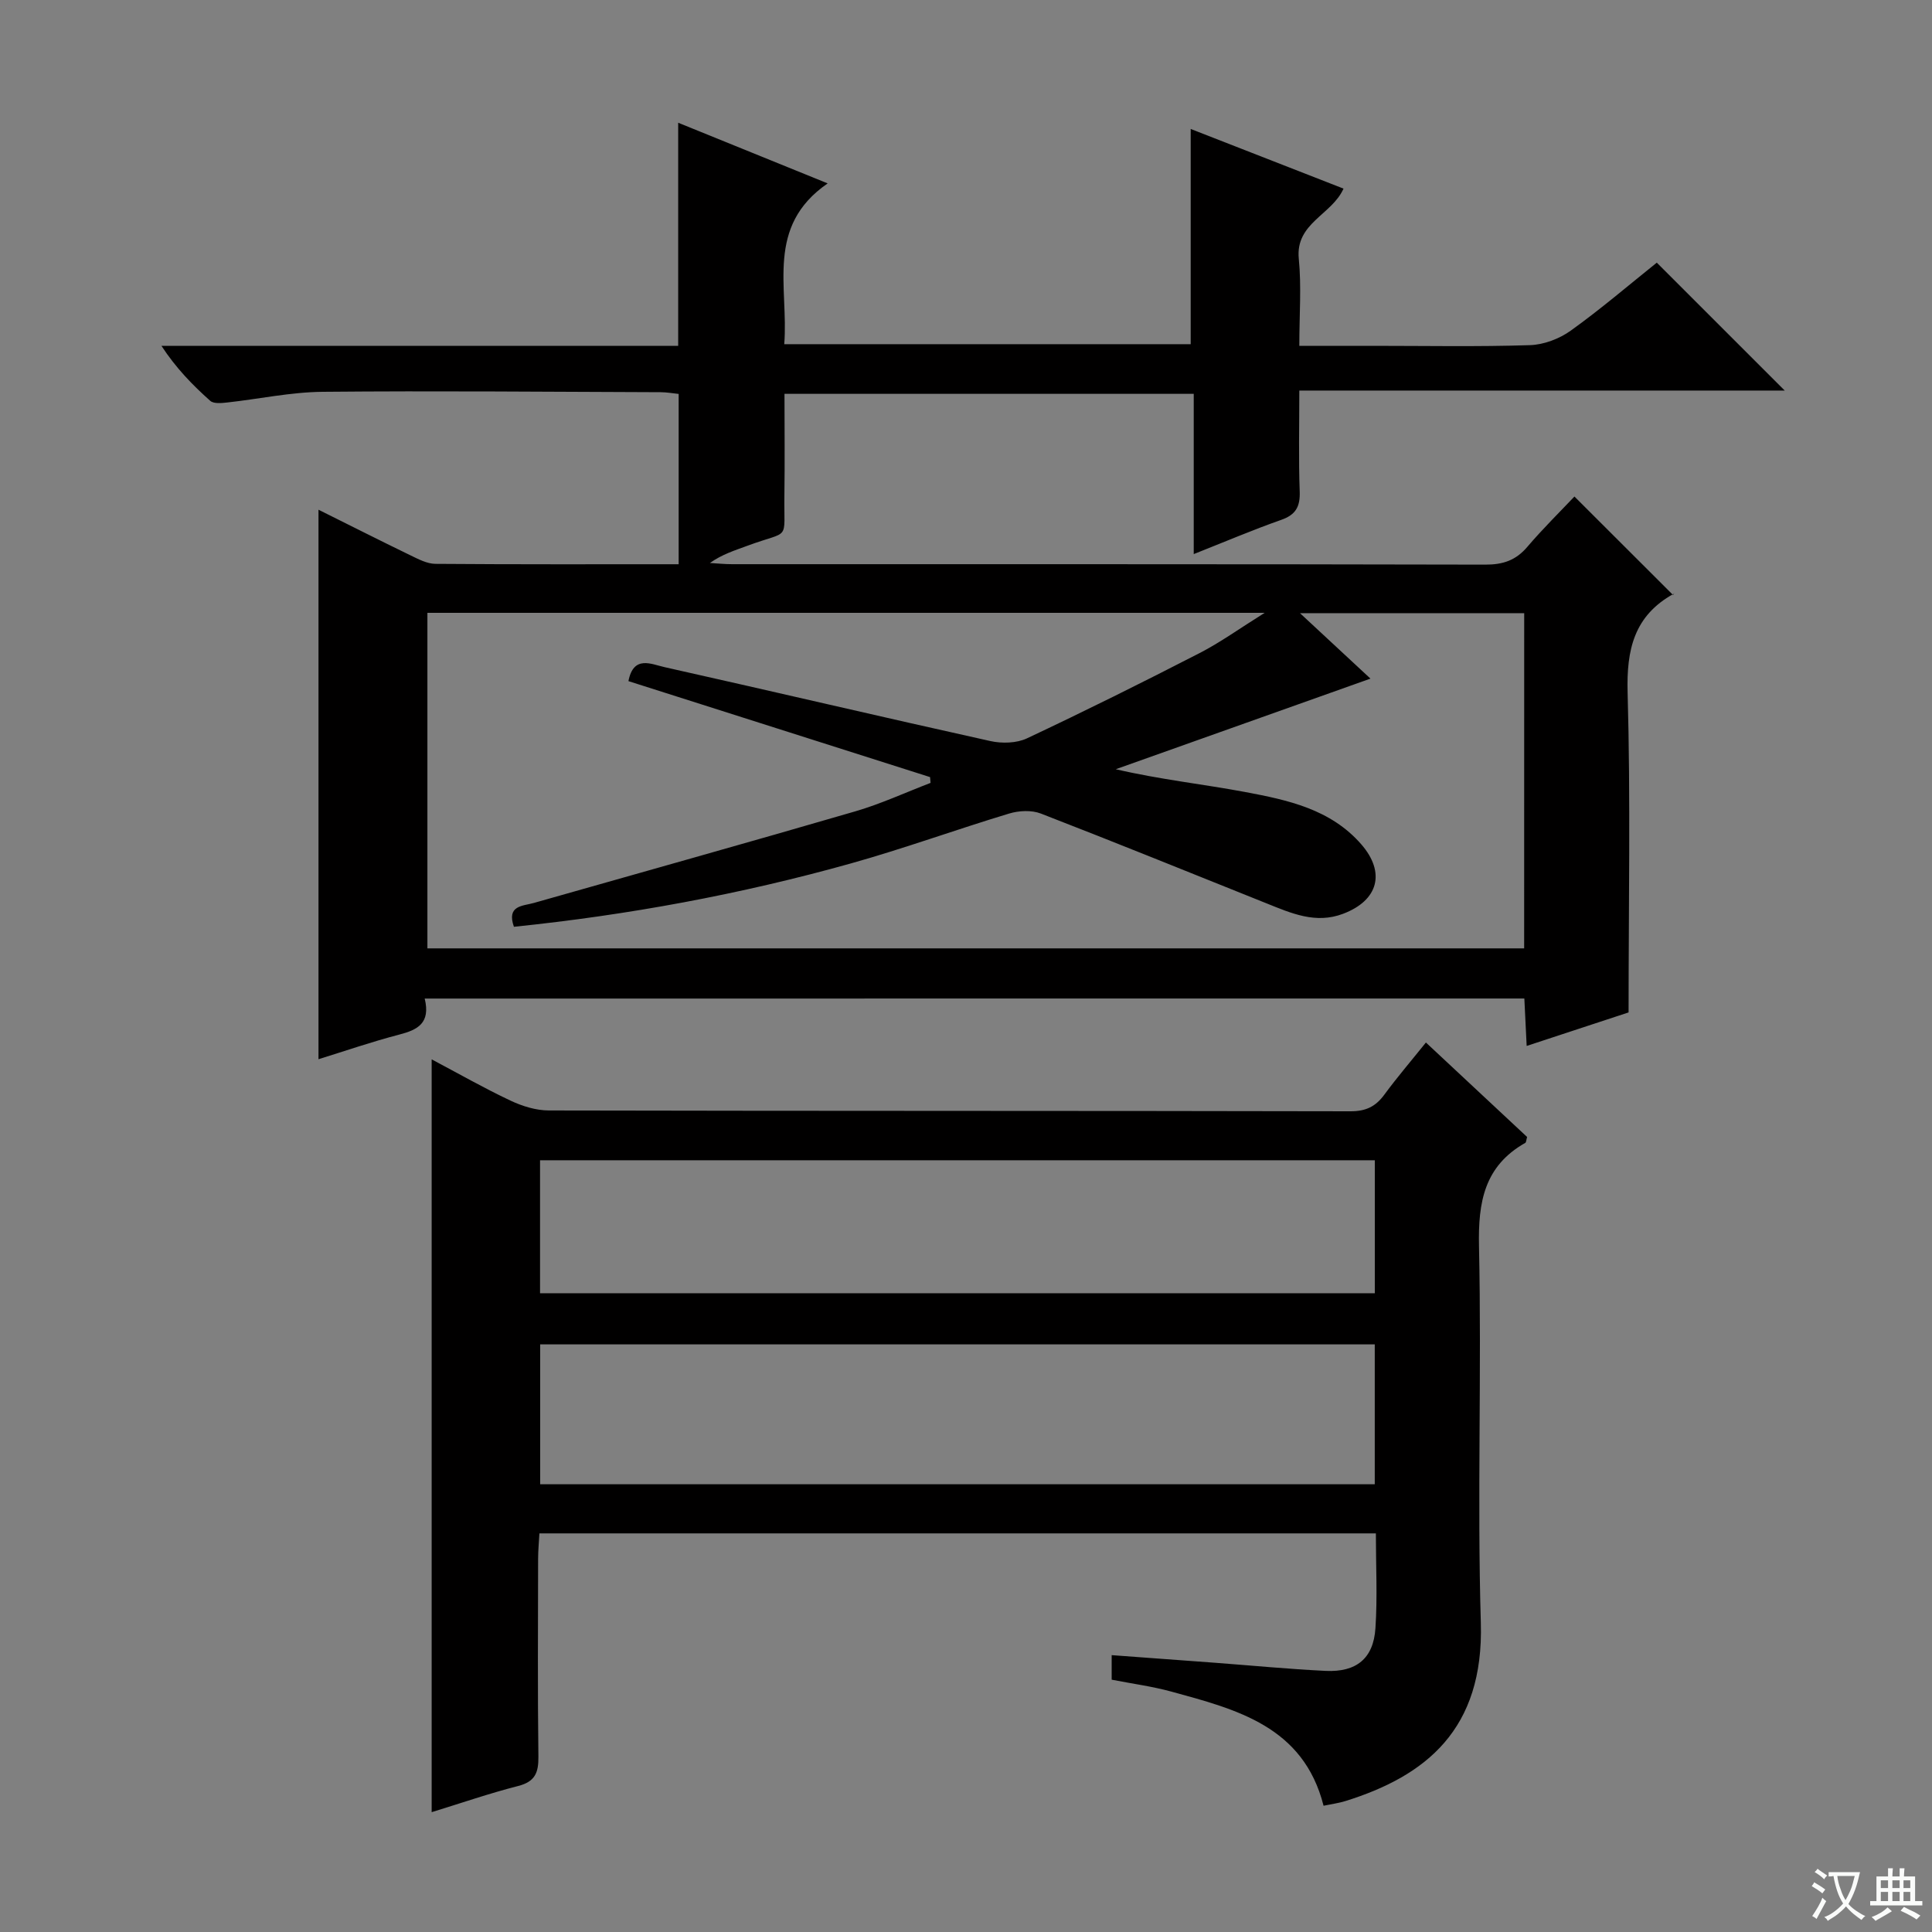 <svg enable-background="new 0 0 400 400" viewBox="0 0 400 400" xmlns="http://www.w3.org/2000/svg"><rect x="0" y="0" width="400" height="400" fill="#808080" stroke="none"/><path d="m377.9 391.2c-.2.3-.4.5-.6.8-.7-.6-1.4-1-2.2-1.5.2-.3.4-.5.5-.8.6.4 1.4.8 2.3 1.5zm-1.8 6.1c-.2-.2-.5-.4-.9-.6.4-.6.8-1.2 1.2-1.9s.7-1.3.9-1.9c.3.3.5.5.8.7-.7 1.3-1.4 2.6-2 3.7zm2.2-9c-.3.3-.5.5-.6.8-.6-.6-1.3-1.1-2-1.5.3-.3.5-.5.6-.7.6.5 1.3.9 2 1.4zm.3.2v-.9h2 4.5c-.3 1.3-.6 2.5-1 3.6s-.9 2.1-1.4 3c.4.5 1 1 1.6 1.4s1.2.8 1.9 1.1c-.3.2-.5.4-.8.8-.4-.3-1-.7-1.6-1.2s-1.2-1.1-1.6-1.6c-.5.6-1.1 1.1-1.7 1.6s-1.4.9-2.1 1.4c-.1-.3-.3-.5-.7-.8.6-.2 1.2-.5 1.9-1s1.4-1.1 2-1.8c-.5-.8-.9-1.6-1.2-2.5s-.6-2-.8-3.2c-.4.1-.7.1-1 .1zm2.5 2.7c.3 1 .7 1.7 1 2.2.3-.5.6-1.1 1-2s.6-1.9.9-3h-3.2-.4c.1.9.3 1.8.7 2.8z" fill="#fafbfa"/><path d="m396.5 388.5v1.5 3.6h1.5v.9c-.4 0-1 0-1.7 0h-7.9c-.5 0-.9 0-1.2 0v-.9h1.3v-3.5c0-.7 0-1.2 0-1.6h2.4c0-.8 0-1.4 0-1.7h1c0 .3-.1.8-.1 1.7h1.5c0-.8 0-1.4 0-1.7h1c0 .3-.1.9-.1 1.7zm-8.2 9.2c-.2-.3-.5-.5-.8-.8.8-.3 1.4-.6 1.9-.9s1-.7 1.4-1.1c.3.3.6.5.9.8-1.6 1-2.8 1.6-3.4 2zm2.6-6.8v-1.6h-1.5v1.6zm0 2.7v-1.9h-1.5v1.9zm2.4-2.7v-1.6h-1.5v1.6zm0 2.7v-1.9h-1.5v1.9zm.2 2 .7-.8c.4.2.9.5 1.6.8s1.3.7 1.8 1c-.3.3-.5.5-.8.8-.4-.3-1.5-1-3.3-1.8zm2-4.7v-1.6h-1.4v1.6zm0 2.7v-1.9h-1.4v1.9z" fill="#fafbfa"/><g fill="#010000"><path d="m87.93 206.74c1.25 5.11-1.48 6.48-5.27 7.46-5.72 1.49-11.33 3.43-16.72 5.1 0-38.09 0-75.76 0-113.77 6.11 3.04 12.57 6.31 19.09 9.47 1.61.78 3.39 1.72 5.11 1.74 16.65.13 33.29.08 50.37.08 0-11.82 0-23.37 0-35.26-1.19-.12-2.47-.36-3.74-.36-23.33-.08-46.66-.3-69.98-.08-6.59.06-13.16 1.49-19.74 2.21-1.17.13-2.8.3-3.52-.34-3.67-3.27-7.1-6.79-10.1-11.38h106.98c0-15.57 0-30.48 0-46.2 9.89 4.01 19.74 8.01 30.95 12.56-12.95 8.93-8.06 21.48-8.99 33.29h84.15c0-14.9 0-29.49 0-44.56 10.53 4.11 21 8.2 31.64 12.35-2.41 5.45-9.99 7.11-9.26 14.52.57 5.75.11 11.6.11 18.03h15.25c10.83 0 21.67.21 32.49-.14 2.88-.09 6.12-1.32 8.48-3.02 6.2-4.45 12.02-9.44 17.79-14.06 8.83 8.82 17.41 17.4 26.49 26.48-33.47 0-66.6 0-100.5 0 0 7.38-.17 14.14.08 20.88.11 3.13-.78 4.82-3.82 5.89-5.91 2.08-11.68 4.54-18.12 7.09 0-11.36 0-22.09 0-33.18-28.33 0-56.2 0-84.73 0 0 7.1.08 14.06-.02 21.01-.14 9.78 1.38 7.09-7.65 10.44-2.59.96-5.24 1.77-7.77 3.57 1.53.09 3.06.25 4.59.25 51.99.01 103.98-.03 155.96.09 3.64.01 6.3-.88 8.67-3.66 3.23-3.79 6.79-7.29 9.77-10.44 7.01 7 13.55 13.52 20.44 20.41.28-.79.26-.36.07-.25-8.14 4.52-9.75 11.5-9.5 20.43.62 21.96.2 43.95.2 66.22-7.03 2.31-13.85 4.55-21.1 6.94-.18-3.63-.32-6.57-.48-9.82-75.85.01-151.42.01-227.67.01zm227.64-79.79c-15.34 0-30.41 0-46.42 0 5.36 4.98 9.95 9.24 14.59 13.55-17.82 6.34-35.27 12.55-52.73 18.76 9.15 2.13 18.04 3.08 26.8 4.72 8.8 1.65 17.68 3.54 24.03 10.83 5.07 5.83 3.55 11.61-3.77 14.38-5.69 2.16-10.75-.12-15.85-2.16-15.56-6.23-31.08-12.54-46.71-18.59-1.93-.75-4.55-.62-6.59 0-10.97 3.31-21.75 7.24-32.78 10.33-22.84 6.4-46.11 10.68-69.74 13.11-1.56-4.46 1.83-4.28 4.15-4.94 22.18-6.31 44.39-12.51 66.53-18.96 5.31-1.55 10.39-3.9 15.58-5.89-.03-.4-.06-.8-.1-1.2-20.83-6.63-41.67-13.26-62.45-19.87 1.05-5.44 4.75-3.5 7.46-2.9 22.51 5.04 44.96 10.32 67.48 15.31 2.39.53 5.42.45 7.57-.56 12.03-5.66 23.93-11.58 35.75-17.66 4.28-2.2 8.23-5.06 13.47-8.33-58.89 0-116.22 0-173.35 0v69.47h227.07c.01-23.39.01-46.33.01-69.4z"/><path d="m295.22 215.84c7.27 6.79 14.16 13.22 20.95 19.56-.18.63-.18 1.11-.38 1.22-8.48 4.8-9.78 12.25-9.58 21.41.57 25.98-.39 51.99.38 77.96.65 22.1-11.4 31.72-28.07 36.91-1.4.43-2.87.62-4.49.96-4.17-16.44-18-19.94-31.58-23.65-3.96-1.08-8.07-1.62-12.29-2.45 0-1.57 0-3 0-5.08 7.29.54 14.36 1.05 21.43 1.58 7.62.57 15.24 1.31 22.87 1.68 6.37.3 9.9-2.57 10.31-8.84.43-6.43.09-12.9.09-19.63-57.77 0-115.19 0-173.18 0-.09 1.74-.27 3.51-.27 5.27-.02 13.66-.11 27.32.06 40.98.04 3.31-.71 5.16-4.19 6.05-5.92 1.51-11.72 3.52-17.91 5.42 0-51.95 0-103.57 0-155.86 5.52 2.92 10.81 5.94 16.3 8.53 2.45 1.16 5.31 2.05 7.98 2.05 55.31.12 110.62.05 165.93.17 3.23.01 5.24-.99 7.06-3.48 2.65-3.6 5.56-6.99 8.58-10.76zm-10.59 91.46c0-9.85 0-19.39 0-28.96-57.79 0-115.21 0-172.79 0v28.96zm-172.82-67.08v27.53h172.83c0-9.29 0-18.34 0-27.53-57.66 0-114.96 0-172.83 0z"/></g></svg>